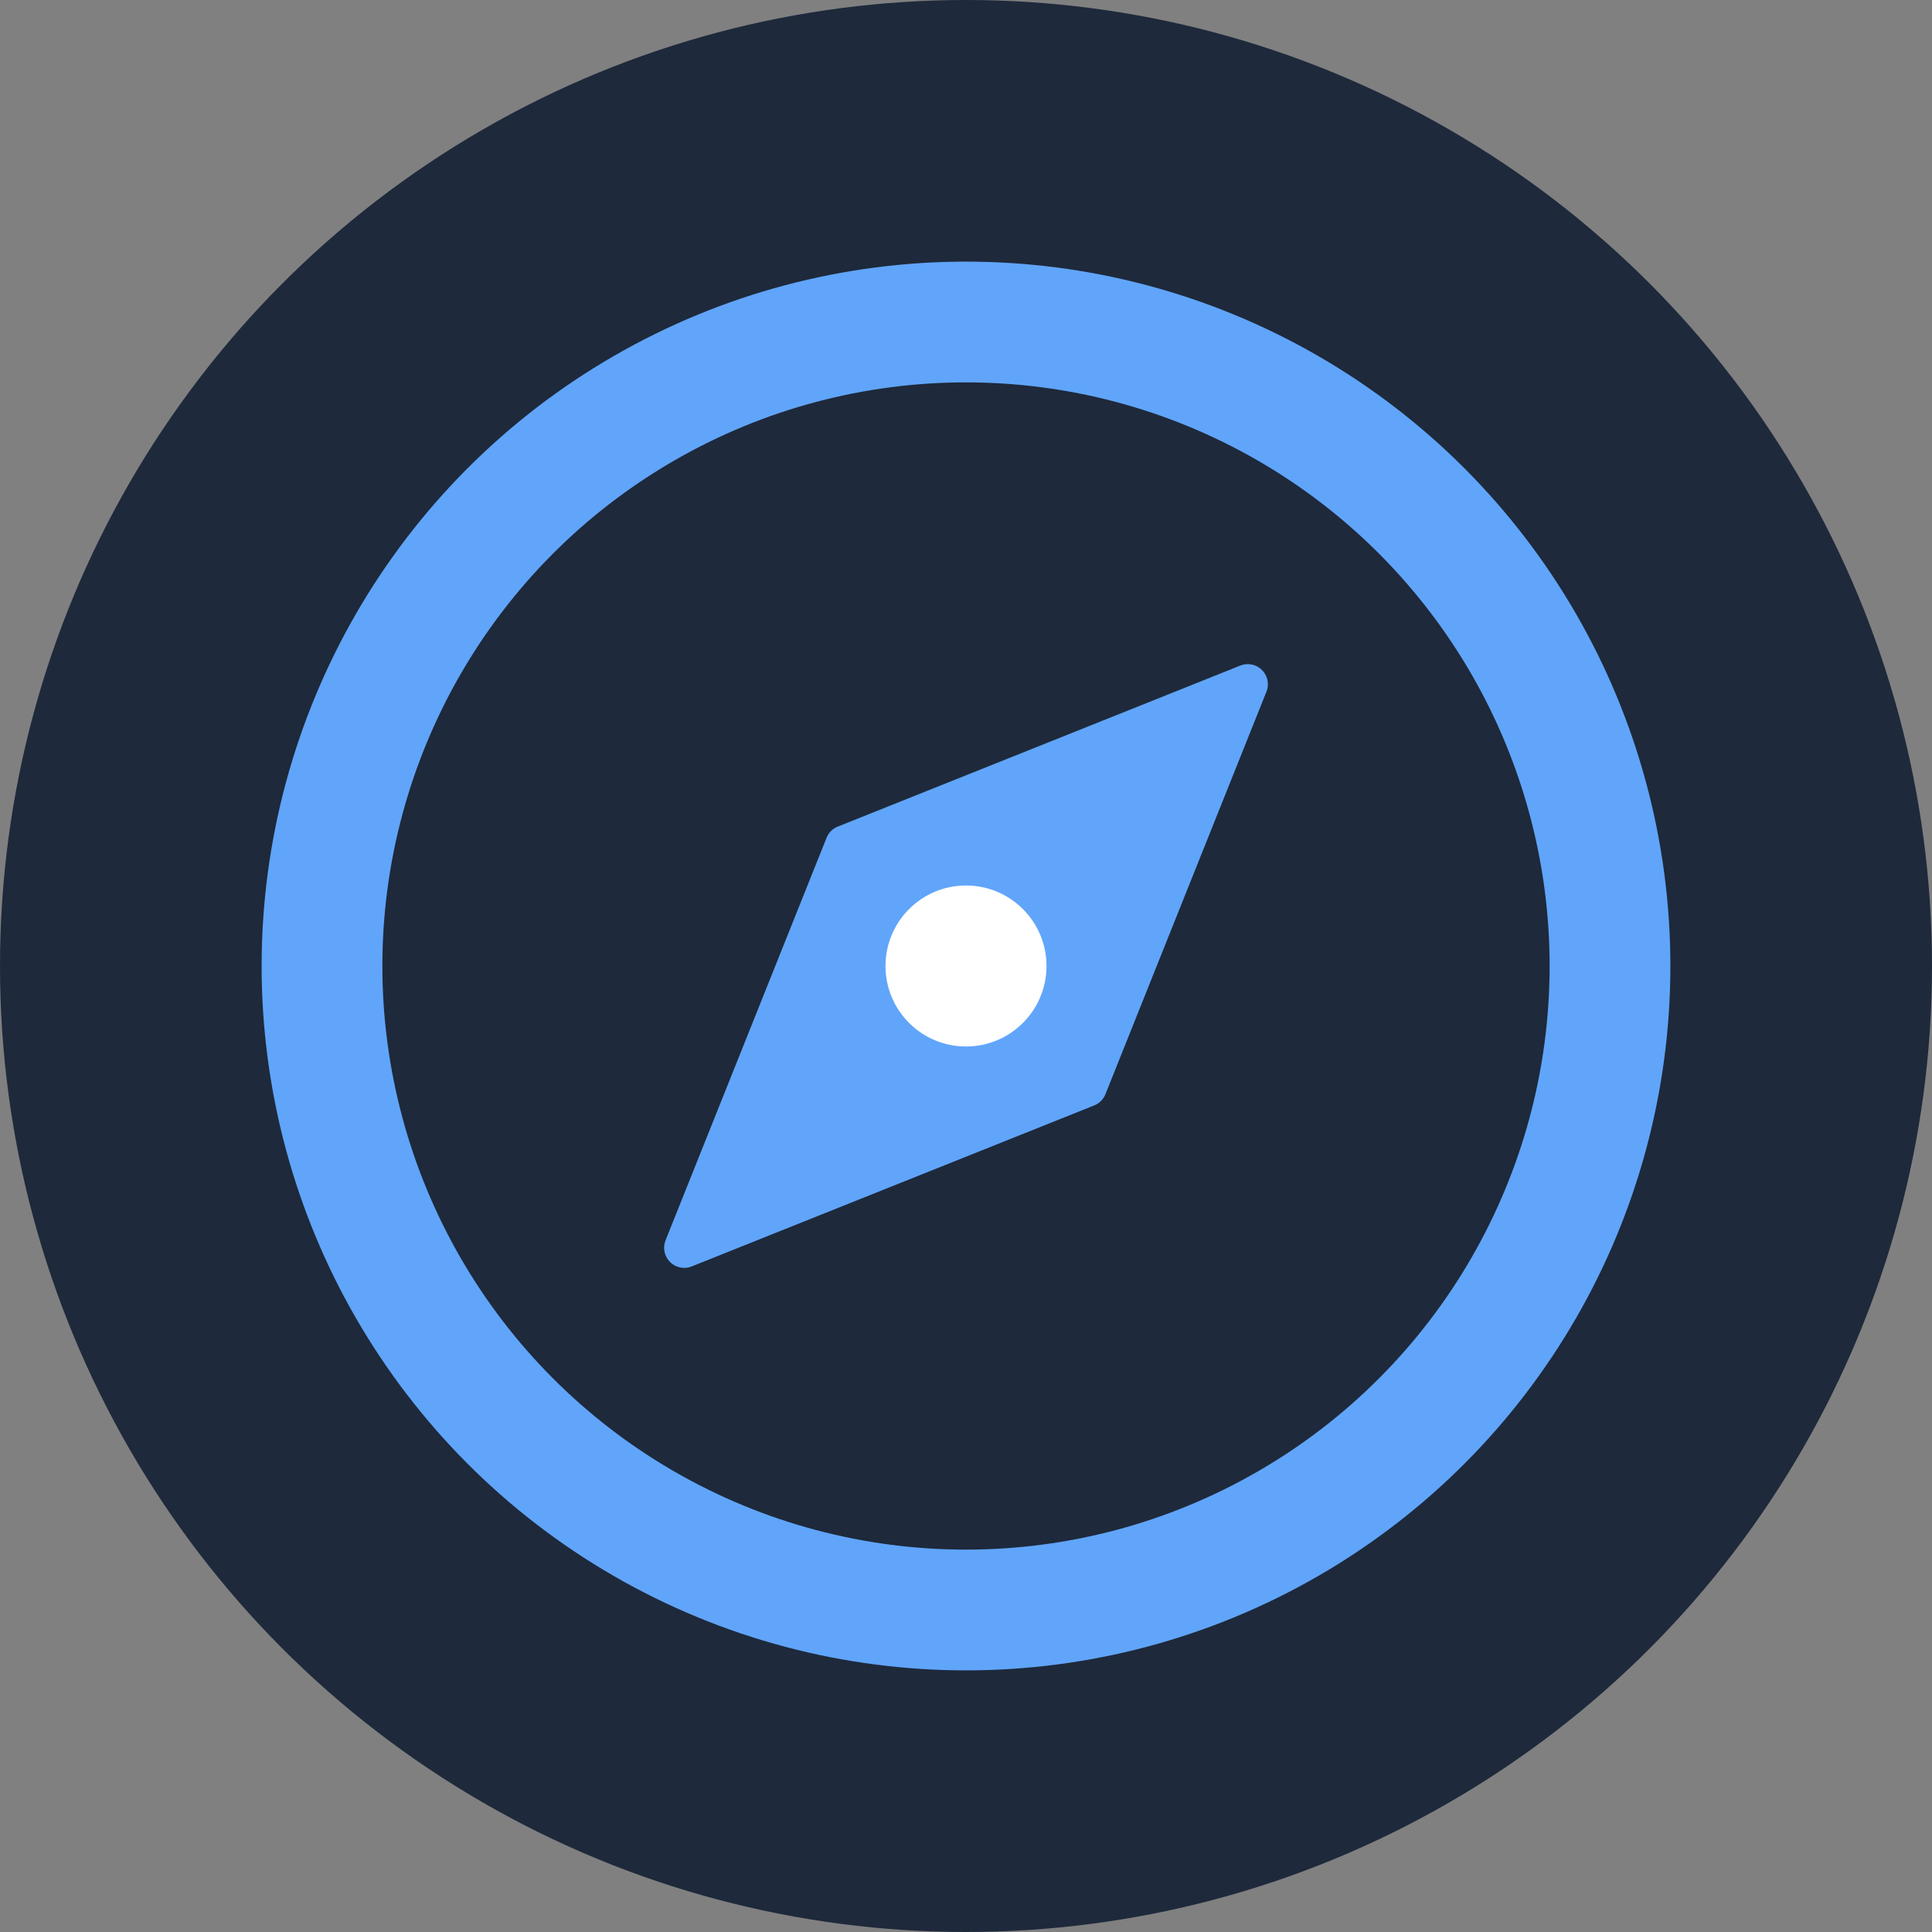 <svg xmlns="http://www.w3.org/2000/svg" viewBox="0 0 24 24" fill="none">
  <rect x="0" y="0" width="24" height="24" fill="#808080" stroke="none"/>
  <!-- Dark background circle for contrast -->
  <circle cx="12" cy="12" r="12" fill="#1e293b"/>
  
  <!-- Bright compass icon -->
  <circle cx="12" cy="12" r="8" fill="none" stroke="#60a5fa" stroke-width="1.5" stroke-linecap="round" stroke-linejoin="round"/>
  <polygon points="15.5,8.5 13.5,13.5 8.5,15.5 10.5,10.5" fill="#60a5fa" stroke="#60a5fa" stroke-width="0.5" stroke-linejoin="round"/>
  
  <!-- Small center dot -->
  <circle cx="12" cy="12" r="1" fill="#ffffff"/>
</svg> 
